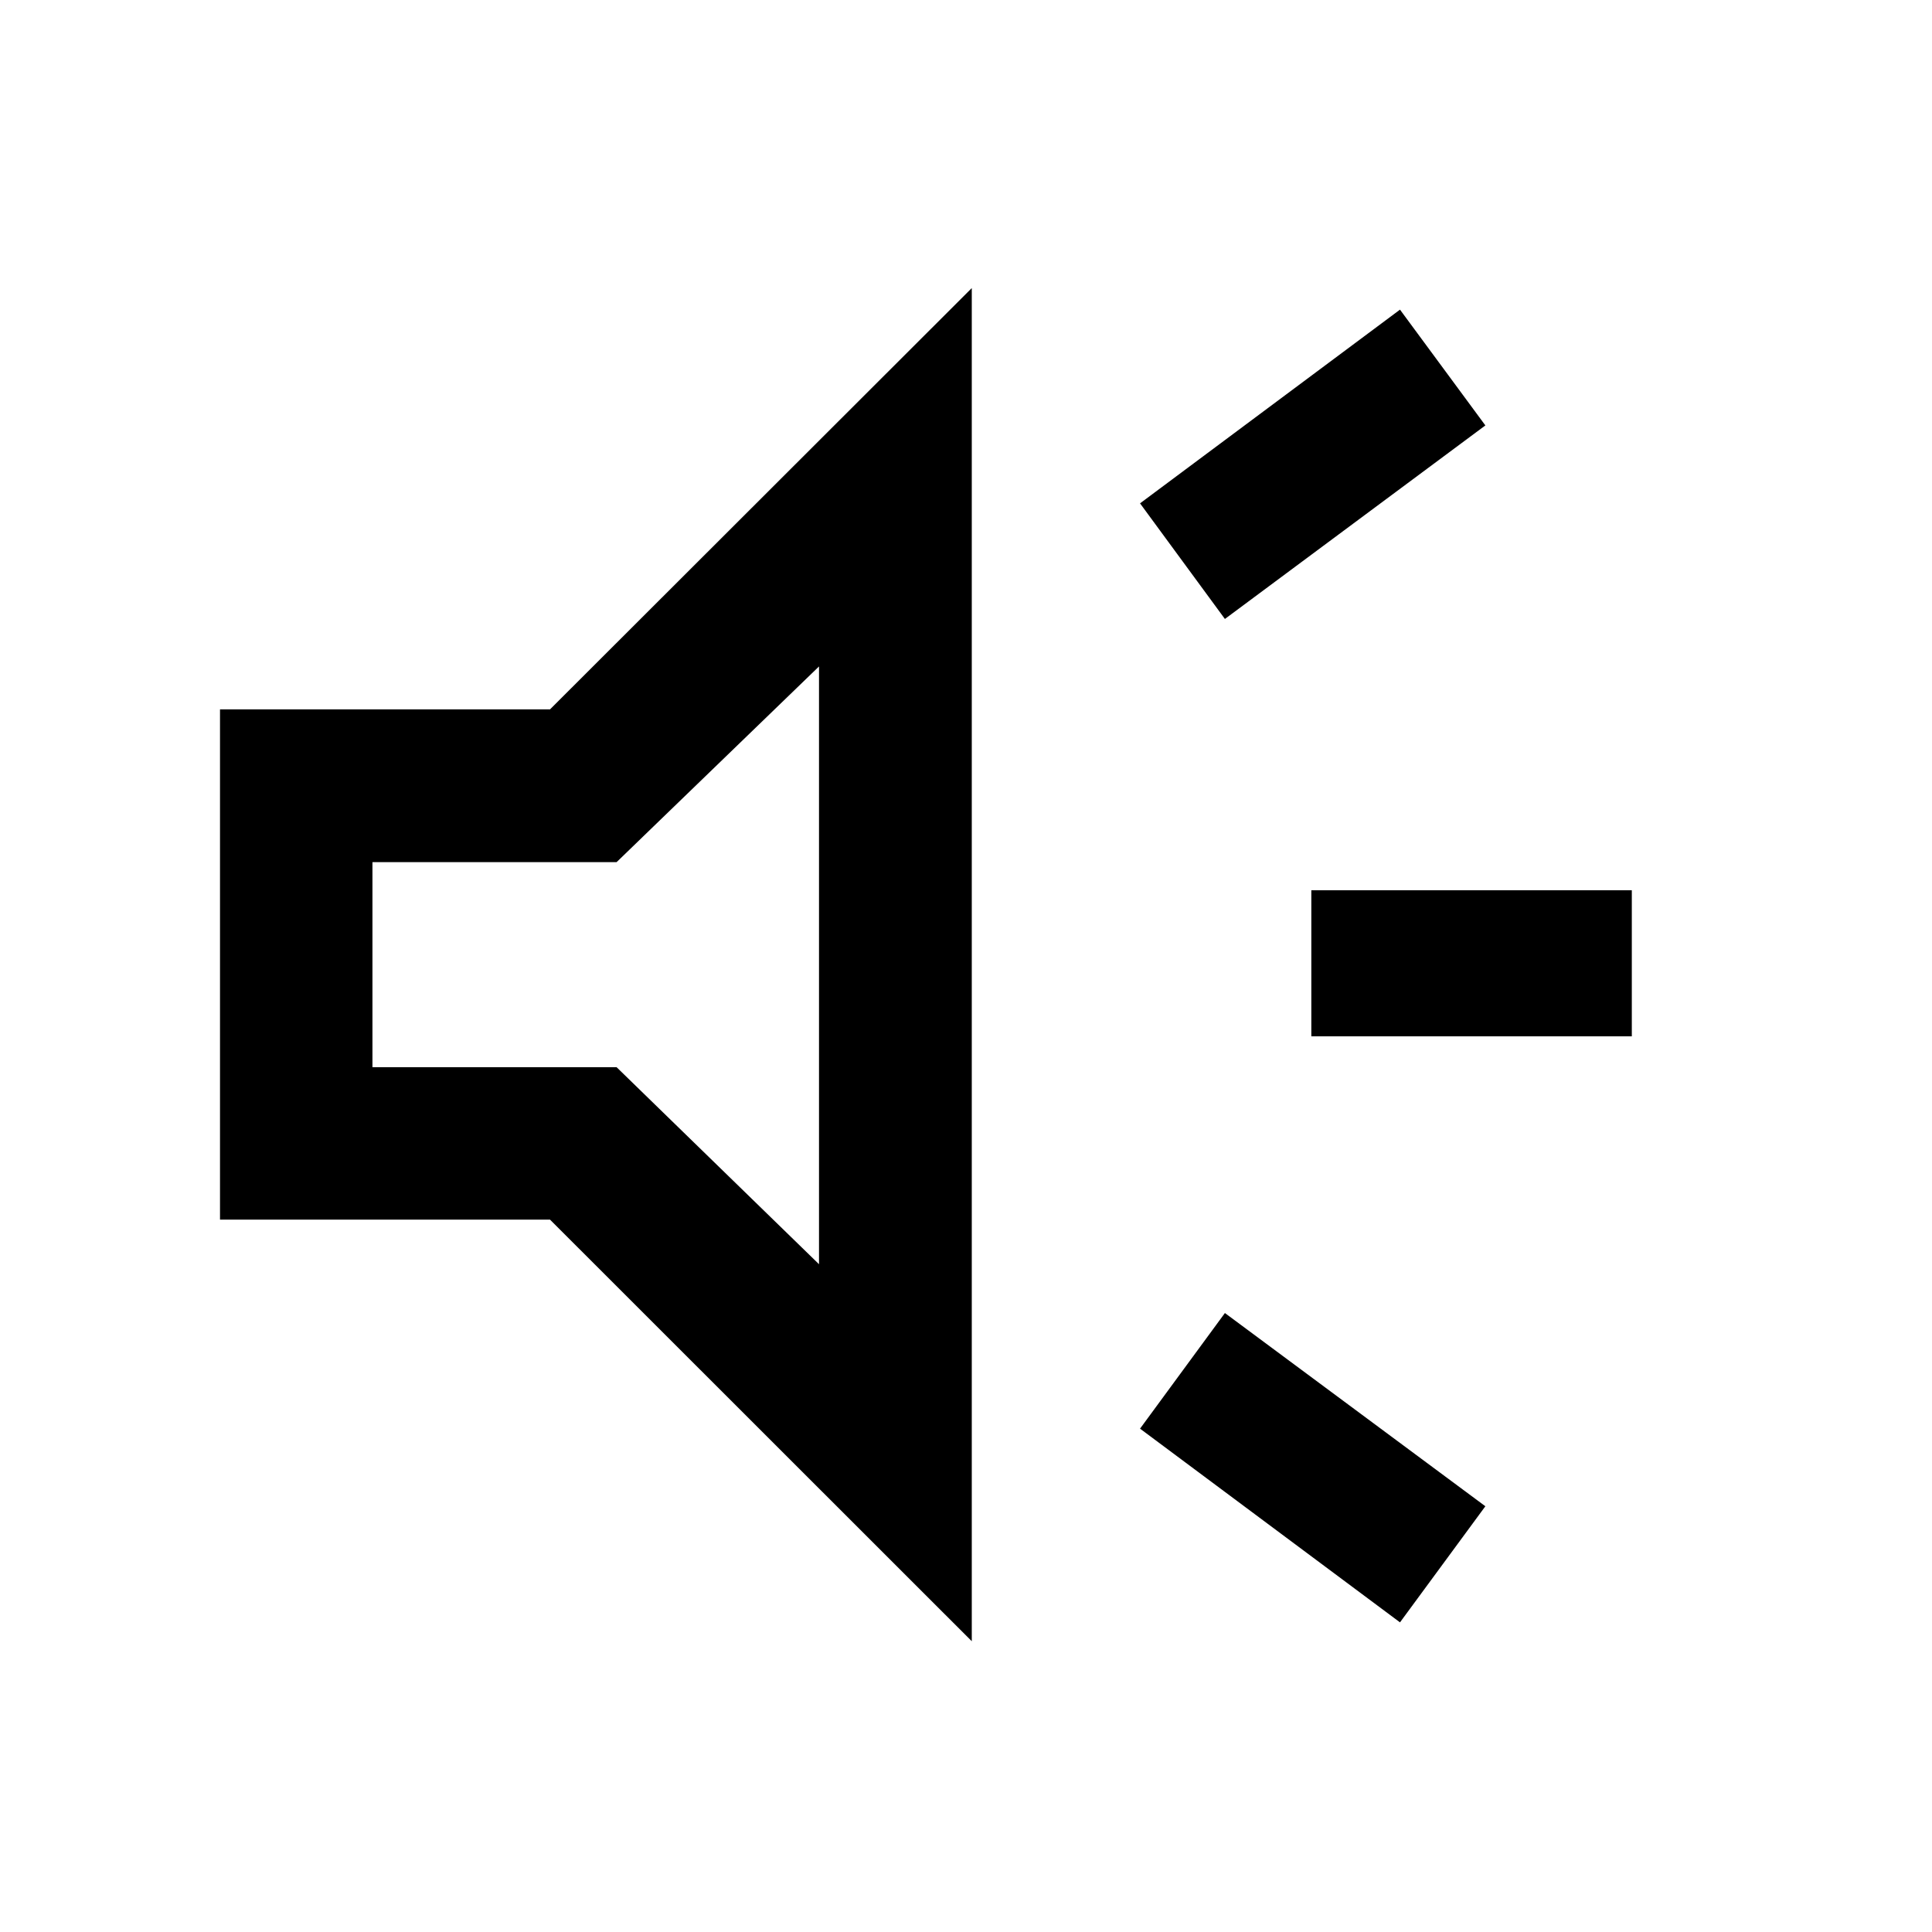 <svg xmlns="http://www.w3.org/2000/svg" height="40" viewBox="0 -960 960 960" width="40"><path d="M651.59-445.05v-72.57h159.25v72.57H651.59Zm44.06 291.19-129.17-96.25 42.17-57.45 129.42 96.01-42.42 57.69Zm-87-498.58-42.17-57.45 129.17-96.25 42.42 57.53-129.42 96.17ZM109.32-353.97v-253.55H273.3l209.57-209.33v672.36L273.3-353.97H109.32Zm297.64-274.88-100.58 97.24H185.07v101.89h121.31l100.58 97.9v-297.03Zm-93.61 148.18Z"/></svg>